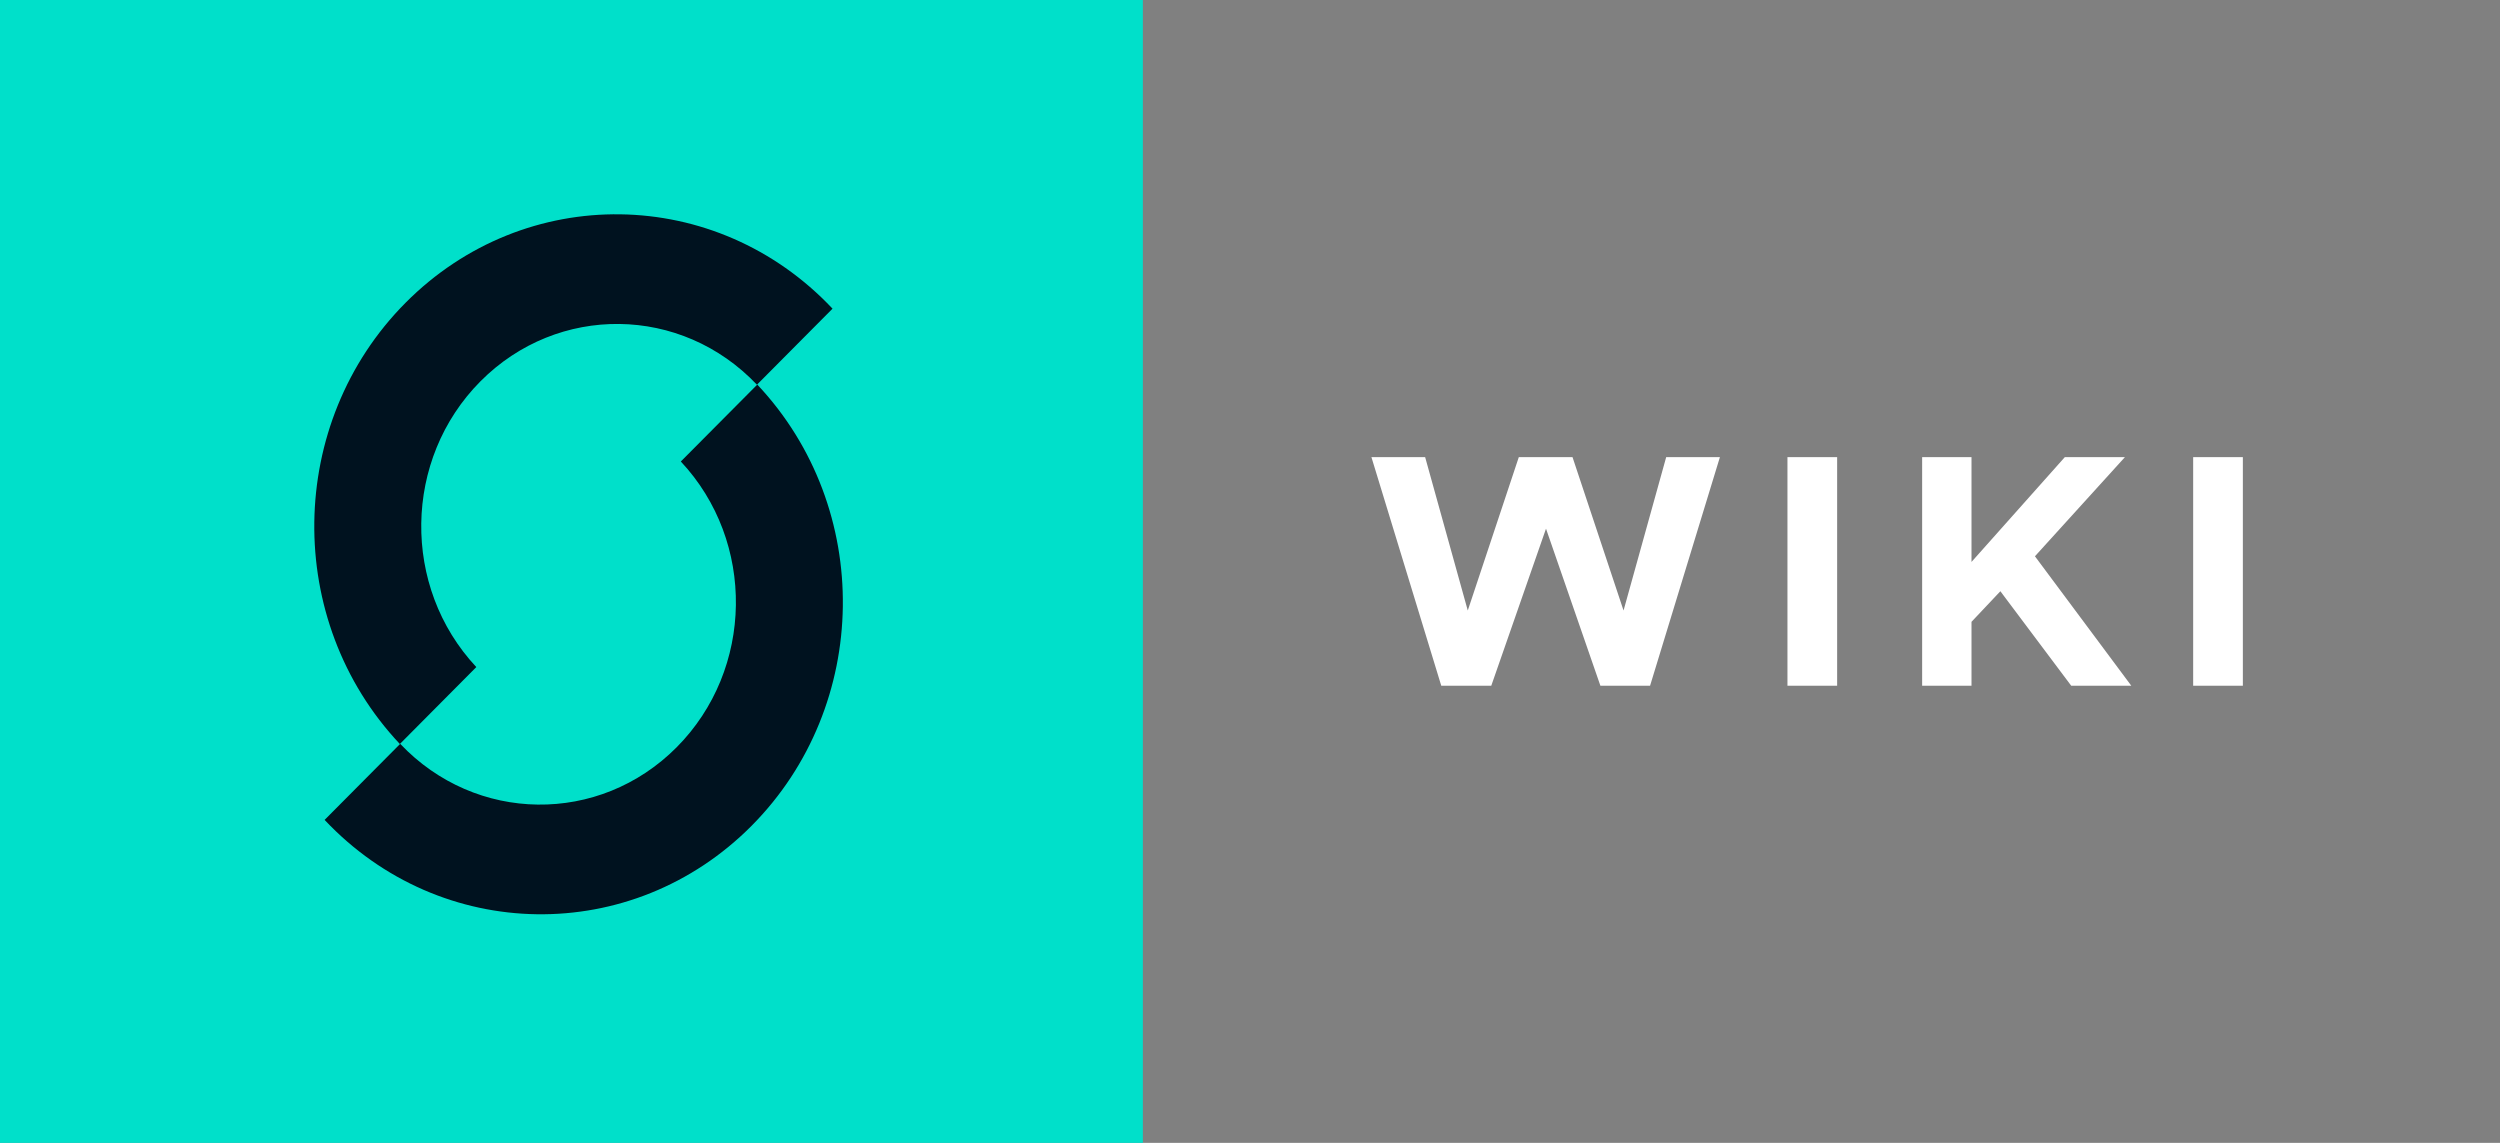 <svg viewBox="0 0 175 80" fill="none" xmlns="http://www.w3.org/2000/svg">
  <rect x="0" y="0" width="175" height="80" fill="#808080" stroke="none"/>
  <path fill="#00E0CA" d="M0 0h80v80H0z"/>
  <path d="M58.277 21.607c-8.141-8.644-21.521-8.83-29.885-.416-8.363 8.415-8.543 22.244-.402 30.889l5.352-5.385c-5.25-5.609-5.123-14.555.29-20.003 5.415-5.447 14.071-5.337 19.354.239l5.291-5.324ZM22.723 57.393c8.141 8.644 21.521 8.83 29.885.416 8.363-8.415 8.543-22.244.402-30.888l-5.352 5.384c5.25 5.609 5.124 14.555-.29 20.003-5.415 5.447-14.07 5.337-19.354-.239l-5.291 5.324Z" fill="#00121F"/>
  <path d="M100.888 48h3.501l3.831-10.993L112.027 48h3.478l4.888-16h-3.76l-2.985 10.736L110.076 32h-3.76l-3.572 10.736L99.76 32H96l4.888 16Zm24.234 0h3.478V32h-3.478v16Zm9.428 0h3.455v-4.472l2.021-2.142L144.984 48h4.206l-6.744-9.06 6.298-6.94h-4.207l-6.532 7.336V32h-3.455v16Zm18.972 0H157V32h-3.478v16Z" fill="#fff"/>
</svg>
